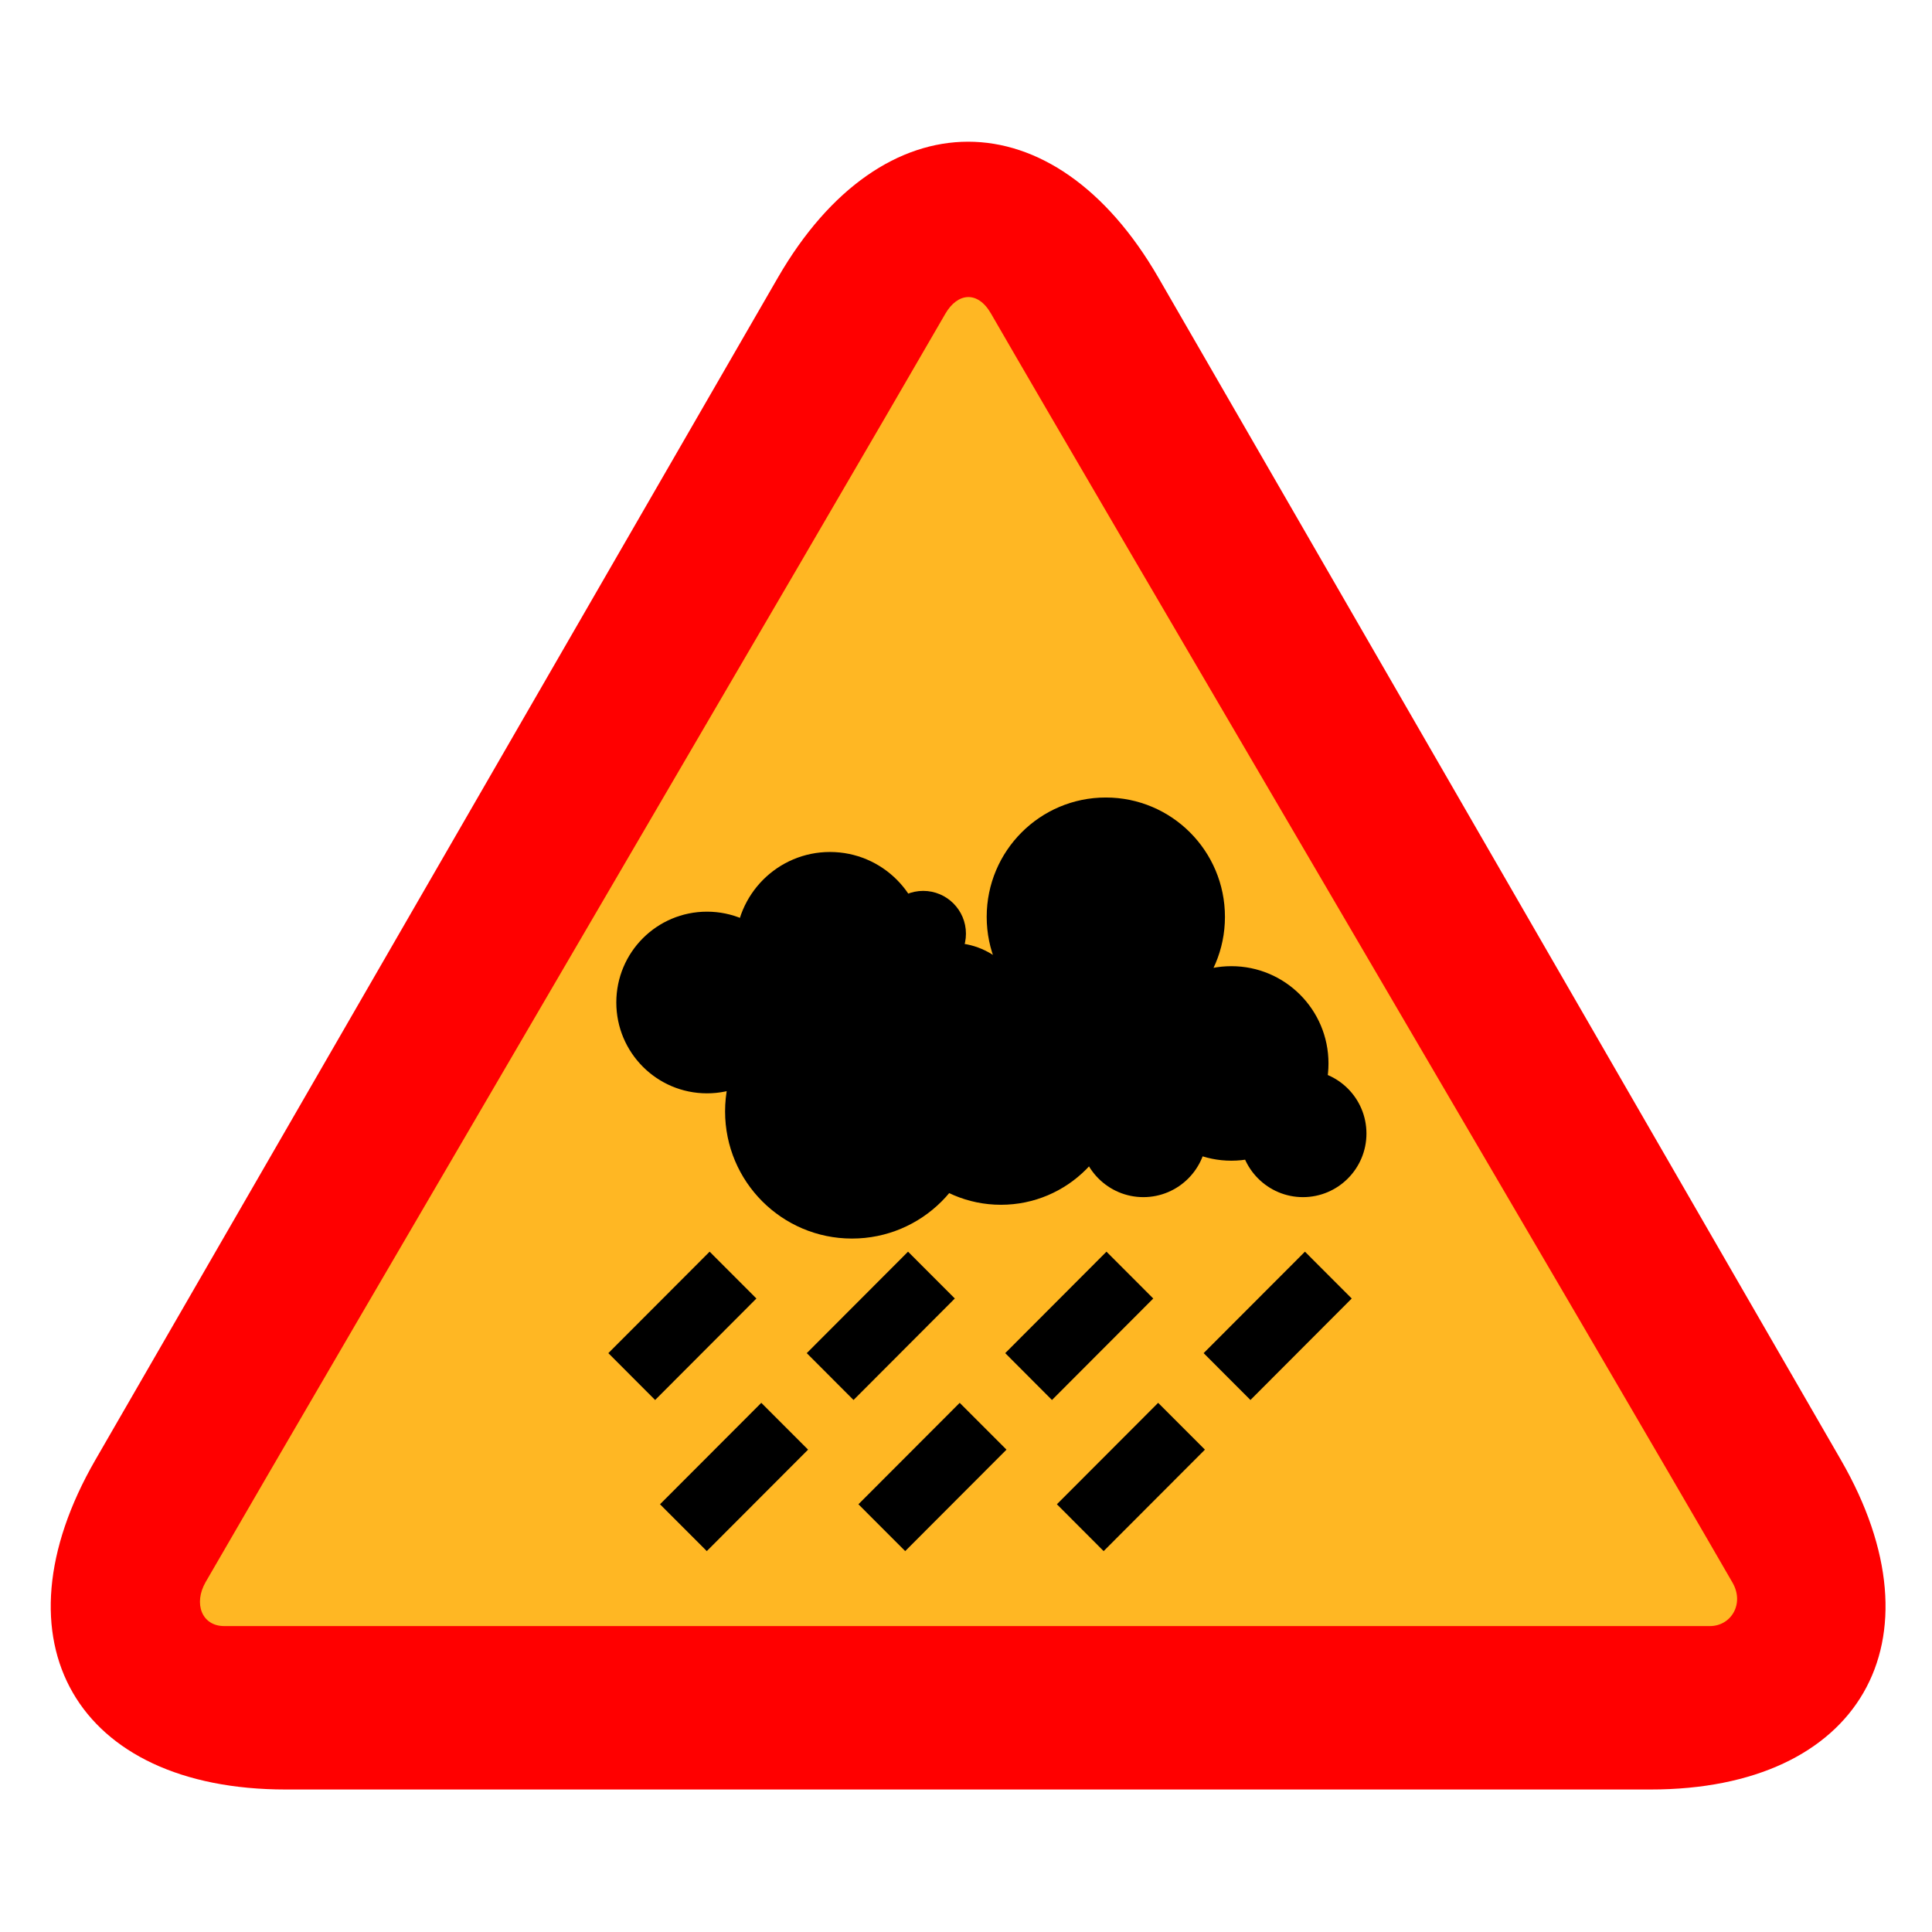 <?xml version="1.0" encoding="utf-8"?>
<!-- Generator: Adobe Illustrator 16.2.0, SVG Export Plug-In . SVG Version: 6.00 Build 0)  -->
<!DOCTYPE svg PUBLIC "-//W3C//DTD SVG 1.1//EN" "http://www.w3.org/Graphics/SVG/1.1/DTD/svg11.dtd">
<svg version="1.1" id="normal" xmlns="http://www.w3.org/2000/svg" xmlns:xlink="http://www.w3.org/1999/xlink" x="0px" y="0px"
	 width="66px" height="66px" viewBox="0 0 66 66" enable-background="new 0 0 66 66" xml:space="preserve">
<path fill-rule="evenodd" clip-rule="evenodd" fill="#FF0000" d="M57.727,40.934c-3.574-6.192-9.423-16.326-12.998-22.518
	l-5.156-8.931c-3.575-6.192-9.425-6.192-13,0l-5.156,8.931c-3.575,6.192-9.424,16.325-12.999,22.518l-5.16,8.939
	C-0.316,56.065,2.61,61.132,9.76,61.132h10.313c7.15,0,18.85,0,26,0h10.313c7.15,0,10.076-5.066,6.502-11.259L57.727,40.934z"/>
<path fill="none" d="M54.497,39.253c-2.75-4.764-7.249-12.558-9.999-17.321l-6.426-11.129c-2.75-4.763-7.25-4.763-10,0
	l-6.425,11.129c-2.75,4.763-7.25,12.557-9.999,17.321L5.22,50.391c-2.75,4.764-0.499,8.661,5.001,8.661h12.851c5.5,0,14.5,0,20,0
	h12.852c5.5,0,7.751-3.897,5.001-8.661L54.497,39.253z"/>
<path fill="#ffb723" d="M33.852,10.709c3.72,6.452,21.242,36.259,25.335,43.359c0.412,0.718-0.049,1.481-0.773,1.481
	c-7.993,0-43.052,0-50.755,0c-0.768,0-1.054-0.772-0.635-1.502c4.098-7.104,21.436-36.68,25.271-43.33
	C32.71,10,33.397,9.921,33.852,10.709L33.852,10.709z"/>
<path d="M22.38,47.826l-1.598-1.601l3.46-3.466l1.598,1.6L22.38,47.826L22.38,47.826z M29.158,47.826l-1.598-1.601l3.46-3.466
	l1.598,1.6L29.158,47.826L29.158,47.826z M35.937,47.826l-1.597-1.601l3.459-3.466l1.598,1.6L35.937,47.826L35.937,47.826z
	 M42.717,47.826l-1.599-1.601l3.461-3.466l1.598,1.6L42.717,47.826L42.717,47.826z M24.145,52.988l-1.598-1.6l3.46-3.465
	l1.598,1.599L24.145,52.988L24.145,52.988z M30.923,52.988l-1.598-1.6l3.46-3.465l1.598,1.599L30.923,52.988L30.923,52.988z
	 M37.702,52.988l-1.597-1.6l3.459-3.465l1.598,1.599L37.702,52.988L37.702,52.988z"/>
<path d="M24.152,37.35c-1.711,0-3.098-1.39-3.098-3.104s1.386-3.102,3.098-3.102c1.71,0,3.098,1.388,3.098,3.102
	S25.862,37.35,24.152,37.35L24.152,37.35z M28.353,35.573c-1.782,0-3.229-1.448-3.229-3.234s1.447-3.234,3.229-3.234
	c1.784,0,3.229,1.448,3.229,3.234S30.137,35.573,28.353,35.573L28.353,35.573z M31.538,33.36c-0.805,0-1.46-0.655-1.46-1.464
	c0-0.808,0.655-1.462,1.46-1.462c0.806,0,1.46,0.654,1.46,1.462C32.998,32.705,32.344,33.36,31.538,33.36L31.538,33.36z
	 M29.105,42.311c-2.393,0-4.335-1.944-4.335-4.343s1.942-4.341,4.335-4.341c2.395,0,4.334,1.942,4.334,4.341
	S31.5,42.311,29.105,42.311L29.105,42.311z M32.512,37.437c-1.441,0-2.61-1.172-2.61-2.615s1.168-2.613,2.61-2.613
	s2.61,1.169,2.61,2.613S33.953,37.437,32.512,37.437L32.512,37.437z M35.343,35.488c-0.757,0-1.371-0.616-1.371-1.375
	c0-0.758,0.614-1.375,1.371-1.375c0.759,0,1.373,0.617,1.373,1.375C36.716,34.872,36.102,35.488,35.343,35.488L35.343,35.488z
	 M38.563,37.635c-0.757,0-1.371-0.616-1.371-1.375c0-0.758,0.614-1.374,1.371-1.374c0.759,0,1.373,0.616,1.373,1.374
	C39.936,37.019,39.321,37.635,38.563,37.635L38.563,37.635z M37.776,35.396c-2.249,0-4.069-1.824-4.069-4.075
	c0-2.252,1.82-4.077,4.069-4.077c2.248,0,4.07,1.825,4.07,4.077C41.847,33.571,40.024,35.396,37.776,35.396L37.776,35.396z
	 M34.193,41.157c-2.272,0-4.115-1.845-4.115-4.12c0-2.276,1.843-4.12,4.115-4.12c2.271,0,4.113,1.844,4.113,4.12
	C38.307,39.313,36.465,41.157,34.193,41.157L34.193,41.157z M39.059,40.896c-1.197,0-2.169-0.974-2.169-2.172
	c0-1.2,0.972-2.172,2.169-2.172c1.198,0,2.169,0.972,2.169,2.172C41.228,39.922,40.257,40.896,39.059,40.896L39.059,40.896z
	 M42.065,39.651c-1.831,0-3.317-1.488-3.317-3.323c0-1.836,1.486-3.322,3.317-3.322c1.834,0,3.318,1.486,3.318,3.322
	C45.384,38.163,43.899,39.651,42.065,39.651L42.065,39.651z M44.511,40.896c-1.195,0-2.168-0.974-2.168-2.172
	c0-1.2,0.973-2.172,2.168-2.172c1.198,0,2.169,0.972,2.169,2.172C46.68,39.922,45.709,40.896,44.511,40.896L44.511,40.896z"/>
<path fill="none" d="M34.837,14.954c3.145,5.454,17.957,30.65,21.417,36.653c0.35,0.605-0.04,1.251-0.653,1.251
	c-6.758,0-36.389,0-42.9,0c-0.649,0-0.891-0.652-0.536-1.269c3.463-6.006,18.12-31.007,21.359-36.628
	C33.874,14.355,34.454,14.288,34.837,14.954L34.837,14.954z"/>
</svg>

